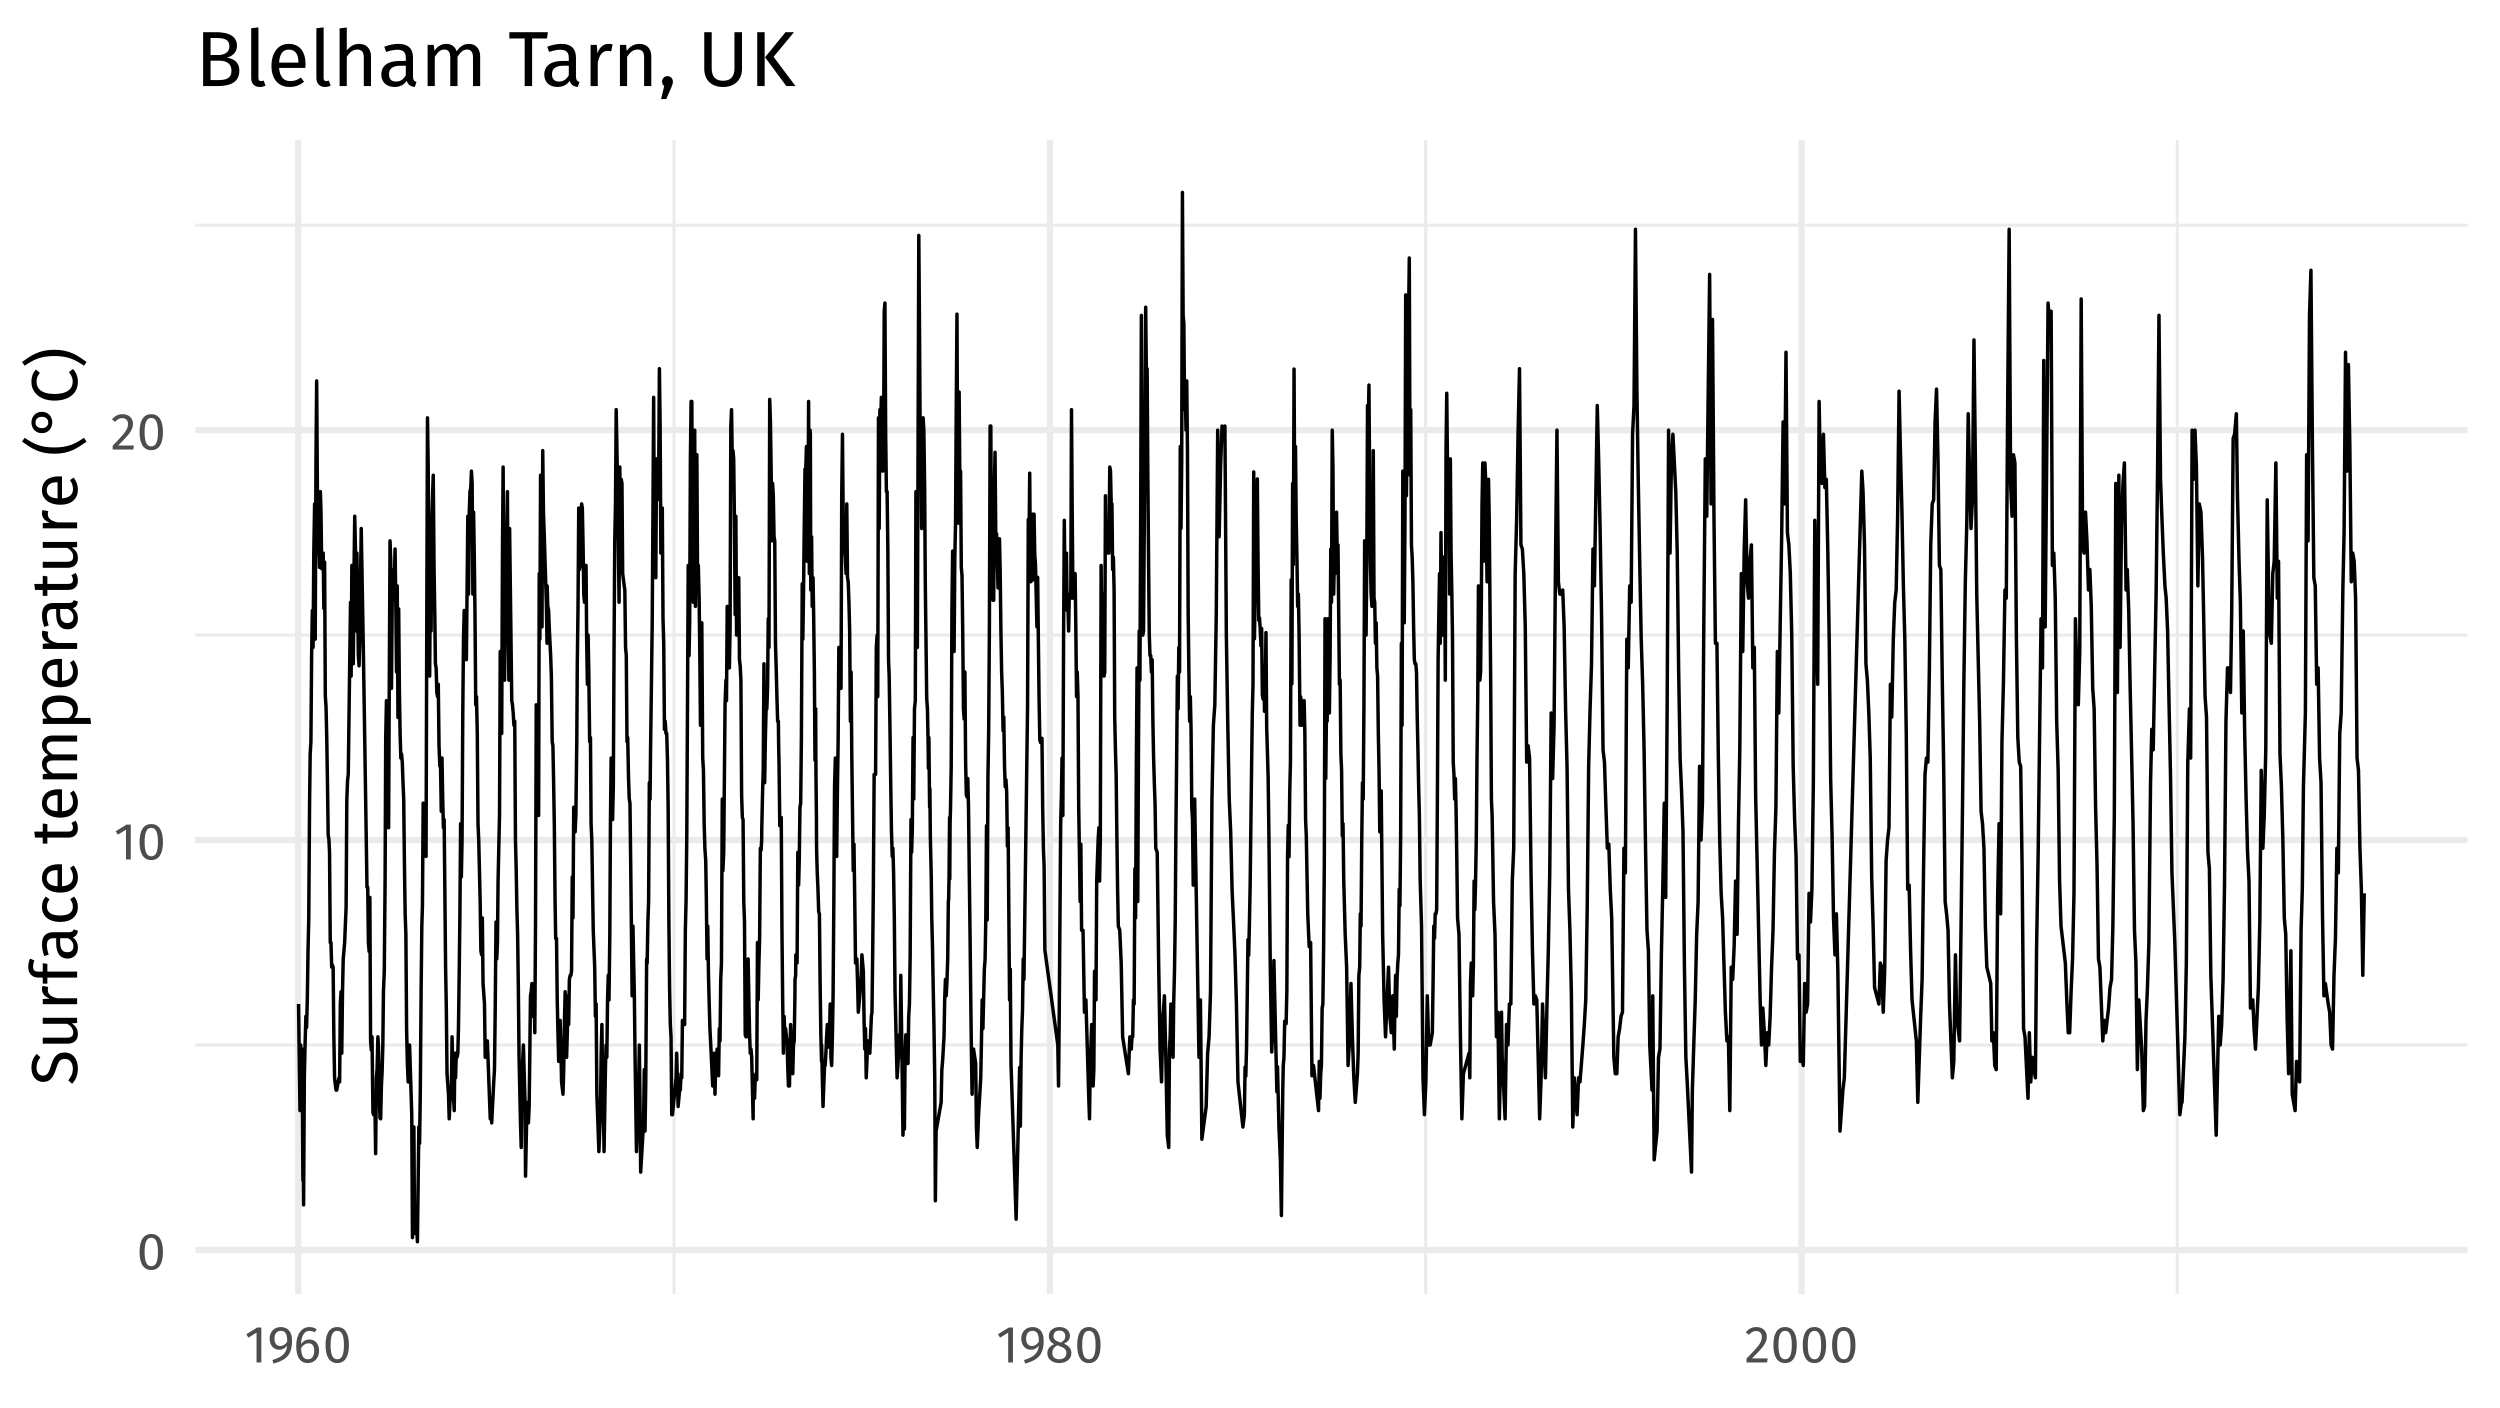 <?xml version="1.0" encoding="UTF-8"?>
<svg xmlns="http://www.w3.org/2000/svg" xmlns:xlink="http://www.w3.org/1999/xlink" width="767pt" height="432pt" viewBox="0 0 767 432" version="1.1">
<defs>
<g>
<symbol overflow="visible" id="glyph0-0">
<path style="stroke:none;" d="M 8.688 -16.797 L 1.969 -16.797 L 1.969 5.594 L 8.688 5.594 Z M 7.828 -15.969 L 7.828 4.766 L 2.844 4.766 L 2.844 -15.969 Z M 5.188 -7.219 C 4.562 -7.219 3.703 -7.031 3.703 -6.594 C 3.703 -6.391 3.844 -6.219 4.078 -6.219 C 4.141 -6.219 4.203 -6.234 4.281 -6.266 C 4.562 -6.406 4.781 -6.453 5.125 -6.453 C 5.922 -6.453 6.094 -5.969 6.094 -5.344 C 6.094 -4.5 5.797 -4.172 4.641 -4.109 L 4.641 -2.766 C 4.641 -2.531 4.828 -2.391 5.047 -2.391 C 5.234 -2.391 5.438 -2.531 5.438 -2.766 L 5.438 -3.484 C 6.516 -3.641 6.953 -4.25 6.953 -5.375 C 6.953 -6.344 6.562 -7.219 5.188 -7.219 Z M 5.047 -1.922 C 4.719 -1.922 4.484 -1.688 4.484 -1.359 C 4.484 -1.031 4.719 -0.766 5.047 -0.766 C 5.359 -0.766 5.594 -1.031 5.594 -1.359 C 5.594 -1.688 5.359 -1.922 5.047 -1.922 Z M 5.047 -1.922 "/>
</symbol>
<symbol overflow="visible" id="glyph0-1">
<path style="stroke:none;" d="M 4.469 -10.859 C 2.062 -10.859 0.875 -8.891 0.875 -5.344 C 0.875 -1.797 2.062 0.188 4.469 0.188 C 6.859 0.188 8.047 -1.797 8.047 -5.344 C 8.047 -8.875 6.859 -10.859 4.469 -10.859 Z M 4.469 -9.703 C 5.797 -9.703 6.516 -8.484 6.516 -5.344 C 6.516 -2.188 5.797 -0.969 4.469 -0.969 C 3.125 -0.969 2.422 -2.188 2.422 -5.344 C 2.422 -8.484 3.125 -9.703 4.469 -9.703 Z M 4.469 -9.703 "/>
</symbol>
<symbol overflow="visible" id="glyph0-2">
<path style="stroke:none;" d="M 5.172 -10.703 L 3.875 -10.703 L 0.562 -8.656 L 1.203 -7.609 L 3.703 -9.141 L 3.703 0 L 5.172 0 Z M 5.172 -10.703 "/>
</symbol>
<symbol overflow="visible" id="glyph0-3">
<path style="stroke:none;" d="M 3.641 -10.859 C 2.297 -10.859 1.266 -10.312 0.406 -9.25 L 1.391 -8.484 C 2.078 -9.297 2.672 -9.641 3.562 -9.641 C 4.609 -9.641 5.328 -8.984 5.328 -7.875 C 5.328 -6.125 4.406 -5.109 0.625 -1.172 L 0.625 0 L 6.938 0 L 7.125 -1.234 L 2.297 -1.234 C 5.578 -4.516 6.859 -5.938 6.859 -7.938 C 6.859 -9.594 5.609 -10.859 3.641 -10.859 Z M 3.641 -10.859 "/>
</symbol>
<symbol overflow="visible" id="glyph0-4">
<path style="stroke:none;" d="M 4.141 -10.859 C 2.281 -10.859 0.719 -9.562 0.719 -7.328 C 0.719 -5.203 2.016 -3.891 3.688 -3.891 C 4.766 -3.891 5.609 -4.453 6.078 -5.172 C 5.969 -2.75 4.25 -1.516 1.562 -0.75 L 1.906 0.359 C 5.844 -0.781 7.594 -2.266 7.594 -6.703 C 7.594 -9.219 6.453 -10.859 4.141 -10.859 Z M 3.984 -5.047 C 2.938 -5.047 2.203 -5.766 2.203 -7.297 C 2.203 -8.828 2.922 -9.703 4.172 -9.703 C 5.5 -9.703 6.156 -8.781 6.109 -6.375 C 5.578 -5.547 4.891 -5.047 3.984 -5.047 Z M 3.984 -5.047 "/>
</symbol>
<symbol overflow="visible" id="glyph0-5">
<path style="stroke:none;" d="M 4.922 -7.047 C 3.922 -7.047 3.062 -6.625 2.359 -5.625 C 2.438 -8.078 3.359 -9.703 4.906 -9.703 C 5.5 -9.703 6.062 -9.531 6.562 -9.234 L 7.141 -10.203 C 6.516 -10.625 5.797 -10.859 4.922 -10.859 C 2.406 -10.859 0.875 -8.531 0.875 -5.031 C 0.875 -1.953 1.875 0.188 4.484 0.188 C 6.375 0.188 7.891 -1.297 7.891 -3.625 C 7.891 -5.922 6.5 -7.047 4.922 -7.047 Z M 4.484 -0.969 C 3.062 -0.969 2.438 -2.062 2.375 -4.406 C 2.906 -5.281 3.719 -5.875 4.672 -5.875 C 5.688 -5.875 6.406 -5.281 6.406 -3.578 C 6.406 -2.016 5.75 -0.969 4.484 -0.969 Z M 4.484 -0.969 "/>
</symbol>
<symbol overflow="visible" id="glyph0-6">
<path style="stroke:none;" d="M 5.844 -5.75 C 7.062 -6.359 7.656 -7.078 7.656 -8.156 C 7.656 -9.984 6.016 -10.859 4.422 -10.859 C 2.781 -10.859 1.172 -9.922 1.172 -8.109 C 1.172 -7.016 1.688 -6.188 2.828 -5.609 C 1.516 -5.047 0.719 -4.203 0.719 -2.828 C 0.719 -1.078 2.172 0.188 4.391 0.188 C 6.562 0.188 8.094 -1.078 8.094 -2.859 C 8.094 -4.203 7.312 -5.156 5.844 -5.75 Z M 4.422 -9.766 C 5.578 -9.766 6.219 -9.109 6.219 -8.109 C 6.219 -7.203 5.828 -6.641 4.859 -6.094 L 4.594 -6.188 C 3.359 -6.594 2.609 -6.984 2.609 -8.094 C 2.609 -9.172 3.312 -9.766 4.422 -9.766 Z M 4.406 -0.969 C 3.078 -0.969 2.25 -1.656 2.25 -2.828 C 2.25 -4 2.766 -4.734 3.828 -5.25 L 4.219 -5.109 C 5.953 -4.516 6.562 -4 6.562 -2.844 C 6.562 -1.734 5.75 -0.969 4.406 -0.969 Z M 4.406 -0.969 "/>
</symbol>
<symbol overflow="visible" id="glyph1-0">
<path style="stroke:none;" d="M -21 -10.859 L -21 -2.453 L 7 -2.453 L 7 -10.859 Z M -19.953 -9.781 L 5.953 -9.781 L 5.953 -3.562 L -19.953 -3.562 Z M -9.016 -6.484 C -9.016 -5.703 -8.781 -4.625 -8.234 -4.625 C -7.984 -4.625 -7.781 -4.797 -7.781 -5.094 C -7.781 -5.188 -7.797 -5.266 -7.844 -5.359 C -8 -5.703 -8.062 -5.984 -8.062 -6.406 C -8.062 -7.406 -7.453 -7.625 -6.688 -7.625 C -5.625 -7.625 -5.219 -7.234 -5.141 -5.797 L -3.453 -5.797 C -3.156 -5.797 -2.984 -6.047 -2.984 -6.297 C -2.984 -6.547 -3.156 -6.797 -3.453 -6.797 L -4.359 -6.797 C -4.562 -8.141 -5.312 -8.703 -6.719 -8.703 C -7.922 -8.703 -9.016 -8.203 -9.016 -6.484 Z M -2.406 -6.297 C -2.406 -5.906 -2.094 -5.594 -1.703 -5.594 C -1.281 -5.594 -0.953 -5.906 -0.953 -6.297 C -0.953 -6.703 -1.281 -7 -1.703 -7 C -2.094 -7 -2.406 -6.703 -2.406 -6.297 Z M -2.406 -6.297 "/>
</symbol>
<symbol overflow="visible" id="glyph1-1">
<path style="stroke:none;" d="M -14.016 -5.406 C -14.016 -2.859 -12.547 -1.062 -10.422 -1.062 C -8.281 -1.062 -7.266 -2.453 -6.438 -5.141 C -5.719 -7.484 -5.125 -8.125 -3.781 -8.125 C -2.125 -8.125 -1.312 -6.781 -1.312 -5.156 C -1.312 -3.656 -1.859 -2.578 -2.719 -1.562 L -1.547 -0.5 C -0.422 -1.641 0.234 -3.203 0.234 -5.188 C 0.234 -8.281 -1.438 -10.094 -3.844 -10.094 C -6.484 -10.094 -7.344 -8.219 -8.016 -6.016 C -8.781 -3.547 -9.344 -3 -10.5 -3 C -11.812 -3 -12.453 -4.094 -12.453 -5.484 C -12.453 -6.625 -12.094 -7.578 -11.266 -8.625 L -12.422 -9.656 C -13.453 -8.5 -14.016 -7.297 -14.016 -5.406 Z M -14.016 -5.406 "/>
</symbol>
<symbol overflow="visible" id="glyph1-2">
<path style="stroke:none;" d="M -10.547 -9.734 L -10.547 -7.906 L -3.016 -7.906 C -1.953 -7.266 -1.203 -6.406 -1.203 -5.266 C -1.203 -4.125 -1.734 -3.641 -3.188 -3.641 L -10.547 -3.641 L -10.547 -1.797 L -2.984 -1.797 C -0.922 -1.797 0.234 -2.906 0.234 -4.734 C 0.234 -6.234 -0.359 -7.219 -1.641 -8.016 L 0 -8.156 L 0 -9.734 Z M -10.547 -9.734 "/>
</symbol>
<symbol overflow="visible" id="glyph1-3">
<path style="stroke:none;" d="M -10.781 -6.484 C -10.781 -5.203 -9.984 -4.219 -8.406 -3.656 L -10.547 -3.484 L -10.547 -1.906 L 0 -1.906 L 0 -3.734 L -6.016 -3.734 C -8.047 -4.188 -8.984 -4.938 -8.984 -6.266 C -8.984 -6.641 -8.938 -6.859 -8.859 -7.188 L -10.656 -7.516 C -10.734 -7.203 -10.781 -6.812 -10.781 -6.484 Z M -10.781 -6.484 "/>
</symbol>
<symbol overflow="visible" id="glyph1-4">
<path style="stroke:none;" d="M -13.516 -5.484 C -13.516 -6.016 -13.422 -6.641 -13.125 -7.312 L -14.453 -7.906 C -14.812 -7.062 -15 -6.375 -15 -5.375 C -15 -3.234 -13.734 -2.078 -11.984 -2.078 L -10.547 -2.078 L -10.547 -0.203 L -9.125 -0.203 L -9.125 -2.078 L 0 -2.078 L 0 -3.922 L -9.125 -3.922 L -9.125 -6.281 L -10.547 -6.484 L -10.547 -3.922 L -12 -3.922 C -13.016 -3.922 -13.516 -4.312 -13.516 -5.484 Z M -13.516 -5.484 "/>
</symbol>
<symbol overflow="visible" id="glyph1-5">
<path style="stroke:none;" d="M -2.453 -9 L -7.281 -9 C -9.484 -9 -10.781 -7.844 -10.781 -5.297 C -10.781 -4.125 -10.547 -2.953 -10.062 -1.656 L -8.719 -2.125 C -9.078 -3.203 -9.281 -4.188 -9.281 -4.953 C -9.281 -6.422 -8.719 -7.156 -7.203 -7.156 L -6.422 -7.156 L -6.422 -5.547 C -6.422 -2.594 -5.203 -0.906 -2.938 -0.906 C -1.062 -0.906 0.234 -2.156 0.234 -4.266 C 0.234 -5.547 -0.234 -6.656 -1.344 -7.406 C -0.297 -7.719 0.125 -8.406 0.234 -9.453 L -1.047 -9.875 C -1.234 -9.344 -1.547 -9 -2.453 -9 Z M -1.141 -4.688 C -1.141 -3.484 -1.797 -2.859 -3.047 -2.859 C -4.484 -2.859 -5.203 -3.844 -5.203 -5.781 L -5.203 -7.156 L -2.781 -7.156 C -1.688 -6.562 -1.141 -5.766 -1.141 -4.688 Z M -1.141 -4.688 "/>
</symbol>
<symbol overflow="visible" id="glyph1-6">
<path style="stroke:none;" d="M -10.781 -5.734 C -10.781 -2.875 -8.547 -1.141 -5.188 -1.141 C -1.781 -1.141 0.234 -2.906 0.234 -5.734 C 0.234 -6.953 -0.156 -8.016 -0.922 -8.953 L -2.125 -8.125 C -1.594 -7.312 -1.312 -6.703 -1.312 -5.812 C -1.312 -4.156 -2.453 -3.125 -5.219 -3.125 C -7.953 -3.125 -9.266 -4.156 -9.266 -5.812 C -9.266 -6.703 -9 -7.359 -8.484 -8.078 L -9.641 -8.953 C -10.453 -7.984 -10.781 -6.984 -10.781 -5.734 Z M -10.781 -5.734 "/>
</symbol>
<symbol overflow="visible" id="glyph1-7">
<path style="stroke:none;" d="M -5.578 -9.859 C -8.797 -9.859 -10.781 -8.359 -10.781 -5.516 C -10.781 -2.797 -8.438 -1.141 -5.156 -1.141 C -1.812 -1.141 0.234 -2.859 0.234 -5.797 C 0.234 -7.266 -0.266 -8.438 -1.078 -9.484 L -2.188 -8.688 C -1.547 -7.766 -1.266 -6.984 -1.266 -5.938 C -1.266 -4.422 -2.203 -3.281 -4.641 -3.094 L -4.641 -9.812 C -4.875 -9.844 -5.219 -9.859 -5.578 -9.859 Z M -6 -8.047 L -6 -3.094 C -8.344 -3.234 -9.312 -4.156 -9.312 -5.562 C -9.312 -7.219 -8.188 -8.047 -6.125 -8.047 Z M -6 -8.047 "/>
</symbol>
<symbol overflow="visible" id="glyph1-8">
<path style="stroke:none;" d=""/>
</symbol>
<symbol overflow="visible" id="glyph1-9">
<path style="stroke:none;" d="M -1.734 -6.516 C -1.422 -6 -1.281 -5.578 -1.281 -5.125 C -1.281 -4.203 -1.781 -3.859 -2.844 -3.859 L -9.125 -3.859 L -9.125 -6.156 L -10.547 -6.359 L -10.547 -3.859 L -13.141 -3.859 L -12.922 -2.016 L -10.547 -2.016 L -10.547 -0.188 L -9.125 -0.188 L -9.125 -2.016 L -2.766 -2.016 C -0.797 -2.016 0.234 -3.078 0.234 -4.859 C 0.234 -5.766 0 -6.516 -0.484 -7.219 Z M -1.734 -6.516 "/>
</symbol>
<symbol overflow="visible" id="glyph1-10">
<path style="stroke:none;" d="M -10.781 -12.484 C -10.781 -11.062 -10.016 -10.094 -8.875 -9.344 C -10.078 -8.938 -10.781 -7.984 -10.781 -6.688 C -10.781 -5.297 -10.062 -4.344 -9 -3.641 L -10.547 -3.484 L -10.547 -1.906 L 0 -1.906 L 0 -3.734 L -7.484 -3.734 C -8.594 -4.438 -9.344 -5.078 -9.344 -6.219 C -9.344 -7.016 -8.875 -7.703 -7.297 -7.703 L 0 -7.703 L 0 -9.547 L -7.484 -9.547 C -8.594 -10.266 -9.344 -10.875 -9.344 -12.016 C -9.344 -12.812 -8.875 -13.5 -7.297 -13.5 L 0 -13.5 L 0 -15.344 L -7.562 -15.344 C -9.547 -15.344 -10.781 -14.203 -10.781 -12.484 Z M -10.781 -12.484 "/>
</symbol>
<symbol overflow="visible" id="glyph1-11">
<path style="stroke:none;" d="M -10.781 -6.734 C -10.781 -5.547 -10.203 -4.406 -9.125 -3.625 L -10.547 -3.484 L -10.547 -1.906 L 4.266 -1.906 L 4.047 -3.734 L -0.953 -3.734 C -0.141 -4.422 0.234 -5.359 0.234 -6.5 C 0.234 -9.219 -2.078 -10.641 -5.281 -10.641 C -8.594 -10.641 -10.781 -9.547 -10.781 -6.734 Z M -1.266 -6.062 C -1.266 -5.094 -1.719 -4.281 -2.547 -3.734 L -7.688 -3.734 C -8.516 -4.297 -9.312 -5.156 -9.312 -6.281 C -9.312 -7.859 -8.016 -8.656 -5.281 -8.656 C -2.516 -8.656 -1.266 -7.734 -1.266 -6.062 Z M -1.266 -6.062 "/>
</symbol>
<symbol overflow="visible" id="glyph1-12">
<path style="stroke:none;" d="M -16.906 -4.516 C -14.125 -2.562 -11.734 -0.797 -7 -0.797 C -2.266 -0.797 0.125 -2.562 2.906 -4.516 L 2.094 -5.688 C -0.562 -3.875 -2.719 -2.719 -7 -2.719 C -11.297 -2.719 -13.438 -3.875 -16.094 -5.688 Z M -16.906 -4.516 "/>
</symbol>
<symbol overflow="visible" id="glyph1-13">
<path style="stroke:none;" d="M -7.625 -4.375 C -7.625 -6.062 -8.734 -7.656 -10.797 -7.656 C -12.859 -7.656 -14.016 -6.062 -14.016 -4.375 C -14.016 -2.719 -12.875 -1.094 -10.812 -1.094 C -8.766 -1.094 -7.625 -2.719 -7.625 -4.375 Z M -8.859 -4.375 C -8.859 -3.484 -9.484 -2.641 -10.812 -2.641 C -12.156 -2.641 -12.766 -3.484 -12.766 -4.375 C -12.766 -5.297 -12.125 -6.125 -10.797 -6.125 C -9.484 -6.125 -8.859 -5.297 -8.859 -4.375 Z M -8.859 -4.375 "/>
</symbol>
<symbol overflow="visible" id="glyph1-14">
<path style="stroke:none;" d="M -14.016 -6.812 C -14.016 -3.703 -11.562 -1.094 -6.906 -1.094 C -2.266 -1.094 0.234 -3.516 0.234 -6.859 C 0.234 -8.719 -0.516 -10.062 -1.297 -10.797 L -2.516 -9.844 C -1.938 -9.062 -1.359 -8.219 -1.359 -6.922 C -1.359 -4.781 -2.922 -3.125 -6.906 -3.125 C -11.062 -3.125 -12.453 -4.859 -12.453 -6.938 C -12.453 -7.906 -12.141 -8.734 -11.438 -9.594 L -12.656 -10.641 C -13.547 -9.547 -14.016 -8.562 -14.016 -6.812 Z M -14.016 -6.812 "/>
</symbol>
<symbol overflow="visible" id="glyph1-15">
<path style="stroke:none;" d="M -16.906 -1.953 L -16.094 -0.797 C -13.438 -2.594 -11.297 -3.766 -7 -3.766 C -2.719 -3.766 -0.562 -2.594 2.094 -0.797 L 2.906 -1.953 C 0.125 -3.922 -2.266 -5.688 -7 -5.688 C -11.734 -5.688 -14.125 -3.922 -16.906 -1.953 Z M -16.906 -1.953 "/>
</symbol>
<symbol overflow="visible" id="glyph2-0">
<path style="stroke:none;" d="M 13.031 -25.203 L 2.953 -25.203 L 2.953 8.406 L 13.031 8.406 Z M 11.734 -23.953 L 11.734 7.156 L 4.266 7.156 L 4.266 -23.953 Z M 7.781 -10.828 C 6.844 -10.828 5.547 -10.531 5.547 -9.891 C 5.547 -9.578 5.766 -9.344 6.125 -9.344 C 6.219 -9.344 6.312 -9.359 6.438 -9.406 C 6.844 -9.594 7.172 -9.672 7.688 -9.672 C 8.875 -9.672 9.141 -8.953 9.141 -8.016 C 9.141 -6.75 8.688 -6.266 6.953 -6.172 L 6.953 -4.156 C 6.953 -3.797 7.25 -3.578 7.562 -3.578 C 7.844 -3.578 8.156 -3.797 8.156 -4.156 L 8.156 -5.234 C 9.766 -5.469 10.438 -6.391 10.438 -8.062 C 10.438 -9.5 9.844 -10.828 7.781 -10.828 Z M 7.562 -2.875 C 7.078 -2.875 6.719 -2.516 6.719 -2.047 C 6.719 -1.531 7.078 -1.156 7.562 -1.156 C 8.047 -1.156 8.406 -1.531 8.406 -2.047 C 8.406 -2.516 8.047 -2.875 7.562 -2.875 Z M 7.562 -2.875 "/>
</symbol>
<symbol overflow="visible" id="glyph2-1">
<path style="stroke:none;" d="M 9.703 -8.734 C 11.297 -9.078 12.797 -10.312 12.797 -12.359 C 12.797 -15.234 10.391 -16.531 6.312 -16.531 L 2.406 -16.531 L 2.406 0 L 6.953 0 C 10.797 0 13.516 -1.203 13.516 -4.703 C 13.516 -7.516 11.609 -8.406 9.703 -8.734 Z M 6.547 -14.734 C 9 -14.734 10.469 -14.234 10.469 -12.188 C 10.469 -10.438 9.031 -9.531 7.172 -9.531 L 4.688 -9.531 L 4.688 -14.734 Z M 6.953 -1.828 L 4.688 -1.828 L 4.688 -7.781 L 7.391 -7.781 C 9.391 -7.781 11.109 -7.031 11.109 -4.703 C 11.109 -2.297 9.359 -1.828 6.953 -1.828 Z M 6.953 -1.828 "/>
</symbol>
<symbol overflow="visible" id="glyph2-2">
<path style="stroke:none;" d="M 4.797 0.281 C 5.453 0.281 6.078 0.125 6.547 -0.141 L 5.969 -1.688 C 5.734 -1.578 5.469 -1.531 5.156 -1.531 C 4.578 -1.531 4.375 -1.875 4.375 -2.547 L 4.375 -18 L 2.156 -17.734 L 2.156 -2.5 C 2.156 -0.703 3.188 0.281 4.797 0.281 Z M 4.797 0.281 "/>
</symbol>
<symbol overflow="visible" id="glyph2-3">
<path style="stroke:none;" d="M 11.828 -6.703 C 11.828 -10.562 10.031 -12.938 6.625 -12.938 C 3.359 -12.938 1.375 -10.125 1.375 -6.188 C 1.375 -2.188 3.438 0.281 6.953 0.281 C 8.719 0.281 10.125 -0.312 11.375 -1.297 L 10.422 -2.609 C 9.312 -1.844 8.375 -1.516 7.125 -1.516 C 5.297 -1.516 3.938 -2.641 3.719 -5.562 L 11.781 -5.562 C 11.812 -5.859 11.828 -6.266 11.828 -6.703 Z M 9.641 -7.203 L 3.719 -7.203 C 3.891 -10.016 4.984 -11.188 6.672 -11.188 C 8.656 -11.188 9.641 -9.812 9.641 -7.344 Z M 9.641 -7.203 "/>
</symbol>
<symbol overflow="visible" id="glyph2-4">
<path style="stroke:none;" d="M 8.234 -12.938 C 6.641 -12.938 5.406 -12.141 4.484 -10.891 L 4.484 -17.953 L 2.281 -17.719 L 2.281 0 L 4.484 0 L 4.484 -9 C 5.328 -10.312 6.312 -11.203 7.688 -11.203 C 8.875 -11.203 9.703 -10.656 9.703 -8.766 L 9.703 0 L 11.906 0 L 11.906 -9.078 C 11.906 -11.453 10.531 -12.938 8.234 -12.938 Z M 8.234 -12.938 "/>
</symbol>
<symbol overflow="visible" id="glyph2-5">
<path style="stroke:none;" d="M 10.797 -2.953 L 10.797 -8.734 C 10.797 -11.375 9.406 -12.938 6.359 -12.938 C 4.938 -12.938 3.547 -12.641 1.984 -12.078 L 2.547 -10.469 C 3.844 -10.891 5.016 -11.141 5.953 -11.141 C 7.703 -11.141 8.594 -10.469 8.594 -8.641 L 8.594 -7.703 L 6.641 -7.703 C 3.125 -7.703 1.078 -6.234 1.078 -3.531 C 1.078 -1.266 2.594 0.281 5.109 0.281 C 6.641 0.281 7.984 -0.281 8.875 -1.609 C 9.266 -0.359 10.078 0.141 11.359 0.281 L 11.859 -1.25 C 11.203 -1.484 10.797 -1.844 10.797 -2.953 Z M 5.609 -1.375 C 4.172 -1.375 3.438 -2.156 3.438 -3.641 C 3.438 -5.375 4.609 -6.234 6.938 -6.234 L 8.594 -6.234 L 8.594 -3.344 C 7.875 -2.016 6.906 -1.375 5.609 -1.375 Z M 5.609 -1.375 "/>
</symbol>
<symbol overflow="visible" id="glyph2-6">
<path style="stroke:none;" d="M 14.969 -12.938 C 13.266 -12.938 12.125 -12.031 11.203 -10.656 C 10.734 -12.094 9.578 -12.938 8.016 -12.938 C 6.359 -12.938 5.203 -12.078 4.375 -10.797 L 4.172 -12.641 L 2.281 -12.641 L 2.281 0 L 4.484 0 L 4.484 -8.969 C 5.328 -10.312 6.094 -11.203 7.469 -11.203 C 8.422 -11.203 9.234 -10.656 9.234 -8.766 L 9.234 0 L 11.453 0 L 11.453 -8.969 C 12.312 -10.312 13.062 -11.203 14.422 -11.203 C 15.391 -11.203 16.203 -10.656 16.203 -8.766 L 16.203 0 L 18.406 0 L 18.406 -9.078 C 18.406 -11.453 17.047 -12.938 14.969 -12.938 Z M 14.969 -12.938 "/>
</symbol>
<symbol overflow="visible" id="glyph2-7">
<path style="stroke:none;" d=""/>
</symbol>
<symbol overflow="visible" id="glyph2-8">
<path style="stroke:none;" d="M 12.172 -16.531 L 0.359 -16.531 L 0.359 -14.594 L 5.062 -14.594 L 5.062 0 L 7.344 0 L 7.344 -14.594 L 11.922 -14.594 Z M 12.172 -16.531 "/>
</symbol>
<symbol overflow="visible" id="glyph2-9">
<path style="stroke:none;" d="M 7.781 -12.938 C 6.234 -12.938 5.062 -11.969 4.391 -10.078 L 4.172 -12.641 L 2.281 -12.641 L 2.281 0 L 4.484 0 L 4.484 -7.219 C 5.016 -9.641 5.922 -10.781 7.516 -10.781 C 7.969 -10.781 8.234 -10.734 8.609 -10.625 L 9.031 -12.797 C 8.641 -12.891 8.188 -12.938 7.781 -12.938 Z M 7.781 -12.938 "/>
</symbol>
<symbol overflow="visible" id="glyph2-10">
<path style="stroke:none;" d="M 8.234 -12.938 C 6.578 -12.938 5.234 -12.078 4.375 -10.781 L 4.172 -12.641 L 2.281 -12.641 L 2.281 0 L 4.484 0 L 4.484 -8.969 C 5.328 -10.312 6.281 -11.203 7.703 -11.203 C 8.922 -11.203 9.703 -10.656 9.703 -8.766 L 9.703 0 L 11.906 0 L 11.906 -9.078 C 11.906 -11.469 10.562 -12.938 8.234 -12.938 Z M 8.234 -12.938 "/>
</symbol>
<symbol overflow="visible" id="glyph2-11">
<path style="stroke:none;" d="M 2.859 -3.047 C 1.922 -3.047 1.203 -2.297 1.203 -1.391 C 1.203 -0.812 1.469 -0.312 1.875 0 L 0.906 3.984 L 2.5 3.984 L 4.109 0.312 C 4.422 -0.391 4.531 -0.859 4.531 -1.391 C 4.531 -2.297 3.812 -3.047 2.859 -3.047 Z M 2.859 -3.047 "/>
</symbol>
<symbol overflow="visible" id="glyph2-12">
<path style="stroke:none;" d="M 13.734 -16.531 L 11.422 -16.531 L 11.422 -5.469 C 11.422 -2.906 10.297 -1.625 7.922 -1.625 C 5.562 -1.625 4.438 -2.906 4.438 -5.469 L 4.438 -16.531 L 2.156 -16.531 L 2.156 -5.297 C 2.156 -2.016 4.156 0.281 7.922 0.281 C 11.641 0.281 13.734 -2.016 13.734 -5.297 Z M 13.734 -16.531 "/>
</symbol>
<symbol overflow="visible" id="glyph2-13">
<path style="stroke:none;" d="M 4.688 -16.531 L 2.406 -16.531 L 2.406 0 L 4.688 0 Z M 13.688 -16.531 L 11.094 -16.531 L 4.797 -8.828 L 11.328 0 L 14.141 0 L 7.422 -8.969 Z M 13.688 -16.531 "/>
</symbol>
</g>
<clipPath id="clip1">
  <path d="M 59.91 320 L 757.039 320 L 757.039 322 L 59.91 322 Z M 59.91 320 "/>
</clipPath>
<clipPath id="clip2">
  <path d="M 59.91 194 L 757.039 194 L 757.039 196 L 59.91 196 Z M 59.91 194 "/>
</clipPath>
<clipPath id="clip3">
  <path d="M 59.91 68 L 757.039 68 L 757.039 70 L 59.91 70 Z M 59.91 68 "/>
</clipPath>
<clipPath id="clip4">
  <path d="M 206 42.926 L 208 42.926 L 208 397.07 L 206 397.07 Z M 206 42.926 "/>
</clipPath>
<clipPath id="clip5">
  <path d="M 436 42.926 L 438 42.926 L 438 397.07 L 436 397.07 Z M 436 42.926 "/>
</clipPath>
<clipPath id="clip6">
  <path d="M 667 42.926 L 669 42.926 L 669 397.07 L 667 397.07 Z M 667 42.926 "/>
</clipPath>
<clipPath id="clip7">
  <path d="M 59.91 382 L 757.039 382 L 757.039 385 L 59.91 385 Z M 59.91 382 "/>
</clipPath>
<clipPath id="clip8">
  <path d="M 59.91 256 L 757.039 256 L 757.039 259 L 59.91 259 Z M 59.91 256 "/>
</clipPath>
<clipPath id="clip9">
  <path d="M 59.91 130 L 757.039 130 L 757.039 133 L 59.91 133 Z M 59.91 130 "/>
</clipPath>
<clipPath id="clip10">
  <path d="M 90 42.926 L 93 42.926 L 93 397.07 L 90 397.07 Z M 90 42.926 "/>
</clipPath>
<clipPath id="clip11">
  <path d="M 321 42.926 L 324 42.926 L 324 397.07 L 321 397.07 Z M 321 42.926 "/>
</clipPath>
<clipPath id="clip12">
  <path d="M 551 42.926 L 554 42.926 L 554 397.07 L 551 397.07 Z M 551 42.926 "/>
</clipPath>
</defs>
<g id="surface6530">
<rect x="0" y="0" width="767" height="432" style="fill:rgb(100%,100%,100%);fill-opacity:1;stroke:none;"/>
<g clip-path="url(#clip1)" clip-rule="nonzero">
<path style="fill:none;stroke-width:0.97;stroke-linecap:butt;stroke-linejoin:round;stroke:rgb(92.157%,92.157%,92.157%);stroke-opacity:1;stroke-miterlimit:10;" d="M 59.91 320.609 L 757.039 320.609 "/>
</g>
<g clip-path="url(#clip2)" clip-rule="nonzero">
<path style="fill:none;stroke-width:0.97;stroke-linecap:butt;stroke-linejoin:round;stroke:rgb(92.157%,92.157%,92.157%);stroke-opacity:1;stroke-miterlimit:10;" d="M 59.91 194.848 L 757.039 194.848 "/>
</g>
<g clip-path="url(#clip3)" clip-rule="nonzero">
<path style="fill:none;stroke-width:0.97;stroke-linecap:butt;stroke-linejoin:round;stroke:rgb(92.157%,92.157%,92.157%);stroke-opacity:1;stroke-miterlimit:10;" d="M 59.91 69.082 L 757.039 69.082 "/>
</g>
<g clip-path="url(#clip4)" clip-rule="nonzero">
<path style="fill:none;stroke-width:0.97;stroke-linecap:butt;stroke-linejoin:round;stroke:rgb(92.157%,92.157%,92.157%);stroke-opacity:1;stroke-miterlimit:10;" d="M 206.805 397.07 L 206.805 42.926 "/>
</g>
<g clip-path="url(#clip5)" clip-rule="nonzero">
<path style="fill:none;stroke-width:0.97;stroke-linecap:butt;stroke-linejoin:round;stroke:rgb(92.157%,92.157%,92.157%);stroke-opacity:1;stroke-miterlimit:10;" d="M 437.406 397.07 L 437.406 42.926 "/>
</g>
<g clip-path="url(#clip6)" clip-rule="nonzero">
<path style="fill:none;stroke-width:0.97;stroke-linecap:butt;stroke-linejoin:round;stroke:rgb(92.157%,92.157%,92.157%);stroke-opacity:1;stroke-miterlimit:10;" d="M 668.008 397.07 L 668.008 42.926 "/>
</g>
<g clip-path="url(#clip7)" clip-rule="nonzero">
<path style="fill:none;stroke-width:1.94;stroke-linecap:butt;stroke-linejoin:round;stroke:rgb(92.157%,92.157%,92.157%);stroke-opacity:1;stroke-miterlimit:10;" d="M 59.91 383.488 L 757.039 383.488 "/>
</g>
<g clip-path="url(#clip8)" clip-rule="nonzero">
<path style="fill:none;stroke-width:1.94;stroke-linecap:butt;stroke-linejoin:round;stroke:rgb(92.157%,92.157%,92.157%);stroke-opacity:1;stroke-miterlimit:10;" d="M 59.91 257.727 L 757.039 257.727 "/>
</g>
<g clip-path="url(#clip9)" clip-rule="nonzero">
<path style="fill:none;stroke-width:1.94;stroke-linecap:butt;stroke-linejoin:round;stroke:rgb(92.157%,92.157%,92.157%);stroke-opacity:1;stroke-miterlimit:10;" d="M 59.91 131.965 L 757.039 131.965 "/>
</g>
<g clip-path="url(#clip10)" clip-rule="nonzero">
<path style="fill:none;stroke-width:1.94;stroke-linecap:butt;stroke-linejoin:round;stroke:rgb(92.157%,92.157%,92.157%);stroke-opacity:1;stroke-miterlimit:10;" d="M 91.504 397.07 L 91.504 42.926 "/>
</g>
<g clip-path="url(#clip11)" clip-rule="nonzero">
<path style="fill:none;stroke-width:1.94;stroke-linecap:butt;stroke-linejoin:round;stroke:rgb(92.157%,92.157%,92.157%);stroke-opacity:1;stroke-miterlimit:10;" d="M 322.105 397.07 L 322.105 42.926 "/>
</g>
<g clip-path="url(#clip12)" clip-rule="nonzero">
<path style="fill:none;stroke-width:1.94;stroke-linecap:butt;stroke-linejoin:round;stroke:rgb(92.157%,92.157%,92.157%);stroke-opacity:1;stroke-miterlimit:10;" d="M 552.707 397.07 L 552.707 42.926 "/>
</g>
<path style="fill:none;stroke-width:1.067;stroke-linecap:butt;stroke-linejoin:round;stroke:rgb(0%,0%,0%);stroke-opacity:1;stroke-miterlimit:10;" d="M 91.598 308.031 L 91.82 325.637 L 92.039 340.73 L 92.262 320.609 L 92.48 326.895 L 92.703 321.867 L 92.922 362.109 L 92.988 345.762 L 93.145 369.656 L 93.367 330.668 L 93.586 320.859 L 93.84 311.805 L 94.059 315.199 L 94.281 306.523 L 94.504 291.684 L 94.723 282 L 94.977 246.156 L 95.164 231.316 L 95.387 227.543 L 95.605 201.133 L 95.828 187.301 L 96.051 198.617 L 96.27 169.691 L 96.523 154.602 L 96.711 196.102 L 96.934 142.027 L 97.152 116.875 L 97.375 150.199 L 97.598 169.441 L 97.816 166.551 L 98.039 174.094 L 98.289 150.828 L 98.48 156.867 L 98.699 174.473 L 98.922 170.32 L 99.145 169.691 L 99.363 186.672 L 99.586 172.461 L 99.805 213.457 L 100.027 216.855 L 100.246 226.285 L 100.469 240.371 L 100.688 256.219 L 100.91 257.477 L 101.102 261.5 L 101.32 289.168 L 101.543 289.168 L 101.762 296.715 L 101.984 296.086 L 102.203 296.715 L 102.426 318.094 L 102.648 330.668 L 102.93 333.184 L 103.121 334.441 L 103.309 334.441 L 104.004 330.668 L 104.195 331.926 L 104.414 308.031 L 104.637 304.258 L 104.855 323.121 L 105.078 304.258 L 105.297 294.199 L 105.52 291.684 L 105.738 289.168 L 105.992 282.879 L 106.184 278.477 L 106.402 245.402 L 106.625 239.492 L 106.844 237.605 L 107.285 203.648 L 107.539 184.785 L 107.73 207.422 L 107.949 173.465 L 108.172 194.848 L 108.391 203.648 L 108.613 174.723 L 108.832 158.375 L 109.055 168.438 L 109.277 193.59 L 109.496 169.691 L 109.938 201.133 L 110.16 204.277 L 110.379 196.102 L 110.824 162.148 L 111.484 199.875 L 112.371 257.727 L 112.59 272.188 L 112.812 272.188 L 113.031 289.168 L 113.254 291.934 L 113.473 275.332 L 113.695 319.352 L 113.918 322.117 L 114.137 318.094 L 114.422 341.359 L 114.609 341.988 L 114.863 340.102 L 115.02 338.215 L 115.242 353.934 L 115.465 330.668 L 115.684 328.152 L 115.938 318.094 L 116.125 321.238 L 116.348 334.441 L 116.566 342.992 L 116.789 343.246 L 117.012 333.184 L 117.23 328.781 L 117.453 320.609 L 117.641 304.258 L 117.895 297.969 L 118.145 270.305 L 118.336 226.285 L 118.559 214.969 L 118.777 222.512 L 119 242.637 L 119.219 253.953 L 119.41 213.711 L 119.66 165.922 L 119.883 172.207 L 120.102 211.195 L 120.324 184.785 L 120.547 182.27 L 120.766 174.723 L 120.988 178.496 L 121.207 168.438 L 121.461 187.301 L 121.648 206.164 L 121.871 179.754 L 122.094 220.125 L 122.312 186.797 L 122.535 212.199 L 122.754 225.027 L 122.977 232.574 L 123.195 231.316 L 123.418 233.832 L 123.641 240.121 L 123.859 245.152 L 124.082 265.273 L 124.301 280.363 L 124.523 286.652 L 124.742 315.578 L 124.965 325.637 L 125.219 331.926 L 125.438 331.926 L 125.66 320.609 L 126.324 341.988 L 126.543 379.715 L 126.734 370.914 L 126.984 345.762 L 127.176 377.199 L 127.395 378.457 L 127.617 377.199 L 127.836 375.941 L 128.059 380.973 L 128.5 345.762 L 128.723 350.789 L 128.941 335.699 L 129.195 304.258 L 129.414 284.137 L 129.605 277.848 L 129.828 246.406 L 130.047 257.727 L 130.27 257.727 L 130.488 251.438 L 130.711 262.758 L 130.961 182.27 L 131.152 128.191 L 131.375 143.285 L 131.594 189.816 L 131.816 207.422 L 132.035 175.98 L 132.258 193.59 L 132.477 159.633 L 132.699 152.086 L 132.922 145.797 L 133.172 174.723 L 133.395 188.559 L 133.582 203.648 L 133.805 204.906 L 134.023 212.453 L 134.246 213.711 L 134.465 209.938 L 134.688 228.801 L 134.941 235.09 L 135.16 235.09 L 135.383 248.922 L 135.602 232.574 L 135.824 245.152 L 136.047 253.953 L 136.266 251.438 L 136.707 296.715 L 136.93 309.289 L 137.148 329.41 L 137.594 335.699 L 137.812 343.246 L 138.035 338.215 L 138.477 334.441 L 138.695 318.094 L 138.918 328.152 L 139.141 336.957 L 139.359 340.73 L 139.551 323.121 L 139.77 330.668 L 139.992 323.121 L 140.211 324.379 L 140.465 323.121 L 140.652 315.578 L 140.875 299.227 L 141.098 280.363 L 141.316 252.695 L 141.539 269.047 L 141.758 257.727 L 141.98 218.742 L 142.199 196.102 L 142.422 187.301 L 142.645 199.875 L 142.863 189.816 L 143.086 202.391 L 143.527 158.375 L 143.746 182.27 L 143.969 157.117 L 144.191 150.828 L 144.441 149.57 L 144.633 144.539 L 144.852 148.312 L 145.074 182.27 L 145.293 157.117 L 145.516 170.949 L 145.738 189.816 L 145.957 216.227 L 146.18 213.711 L 146.43 225.027 L 146.652 252.695 L 146.871 257.727 L 147.316 276.59 L 147.535 291.684 L 147.758 292.941 L 147.977 281.621 L 148.199 301.742 L 148.641 308.031 L 148.863 324.379 L 149.523 319.352 L 150.41 343.246 L 150.629 338.215 L 150.852 344.504 L 151.039 340.73 L 151.48 331.926 L 151.703 328.152 L 151.922 310.547 L 152.176 282.879 L 152.398 294.199 L 152.617 289.168 L 152.809 270.305 L 153.027 260.242 L 153.25 250.18 L 153.469 199.875 L 153.691 214.969 L 153.914 225.027 L 154.164 168.438 L 154.355 143.285 L 154.574 175.98 L 154.797 208.68 L 155.016 177.238 L 155.238 181.012 L 155.461 167.18 L 155.68 150.828 L 155.902 194.848 L 156.121 208.68 L 156.344 162.148 L 157.008 214.969 L 157.227 216.227 L 157.449 218.742 L 157.668 222.512 L 157.922 221.254 L 158.141 257.727 L 158.363 266.531 L 158.586 279.105 L 158.805 286.652 L 159.027 303 L 159.246 324.379 L 159.688 344.504 L 159.91 352.047 L 160.133 330.668 L 160.574 320.609 L 161.078 338.215 L 161.234 360.852 L 161.68 338.215 L 162.121 344.504 L 162.34 339.473 L 162.531 324.379 L 162.75 305.516 L 162.973 304.258 L 163.191 301.742 L 163.414 311.805 L 163.668 311.805 L 163.887 305.516 L 164.078 316.836 L 164.297 282.879 L 164.52 216.227 L 164.738 248.922 L 164.961 225.027 L 165.246 250.18 L 165.434 175.98 L 165.625 196.102 L 165.844 145.797 L 166.066 163.406 L 166.285 192.332 L 166.508 138.254 L 166.73 157.117 L 166.949 163.406 L 167.613 184.785 L 167.832 197.359 L 167.867 179.754 L 168.055 186.043 L 168.309 187.301 L 168.496 192.332 L 168.938 201.133 L 169.16 207.422 L 169.414 227.543 L 169.633 228.801 L 169.855 240.121 L 170.074 253.953 L 170.297 276.59 L 170.484 287.91 L 170.738 287.91 L 170.957 306.773 L 171.18 316.836 L 171.402 325.637 L 171.621 324.379 L 171.844 313.062 L 172.094 321.867 L 172.285 331.926 L 172.727 335.699 L 172.949 328.152 L 173.168 313.062 L 173.391 304.258 L 173.609 318.094 L 173.832 324.379 L 174.051 316.836 L 174.242 305.516 L 174.465 314.32 L 174.684 300.484 L 174.938 299.227 L 175.156 299.227 L 175.348 297.969 L 175.566 269.047 L 175.789 281.621 L 176.012 247.664 L 176.23 248.922 L 176.453 255.211 L 176.672 250.18 L 176.957 227.543 L 177.113 203.648 L 177.336 186.043 L 177.555 155.859 L 177.777 174.723 L 178 173.465 L 178.219 170.949 L 178.441 154.602 L 178.66 155.859 L 178.883 167.18 L 179.102 182.27 L 179.324 184.785 L 179.547 182.27 L 179.797 173.465 L 179.988 196.102 L 180.207 209.938 L 180.43 194.848 L 180.648 206.164 L 180.902 227.543 L 181.156 226.285 L 181.344 252.695 L 181.566 257.727 L 181.785 271.559 L 182.008 285.395 L 182.449 296.715 L 182.672 311.805 L 182.891 308.031 L 183.113 335.699 L 183.742 353.305 L 184.219 340.73 L 184.438 323.121 L 184.66 314.32 L 184.879 331.926 L 185.102 339.473 L 185.32 353.305 L 185.766 326.895 L 185.953 320.609 L 186.176 324.379 L 186.395 306.773 L 186.617 299.227 L 186.836 306.773 L 187.09 286.652 L 187.281 252.695 L 187.5 232.574 L 187.723 237.605 L 187.941 251.438 L 188.164 241.379 L 188.383 199.875 L 188.605 165.922 L 188.828 154.602 L 189.047 125.676 L 189.488 149.57 L 189.711 165.922 L 189.93 184.785 L 190.027 163.406 L 190.152 143.285 L 190.375 164.664 L 190.594 147.055 L 190.816 148.312 L 191.035 175.98 L 191.508 179.754 L 191.699 181.012 L 191.918 198.617 L 192.141 201.133 L 192.363 227.543 L 192.582 226.285 L 192.836 238.863 L 193.055 245.152 L 193.277 246.406 L 193.5 265.273 L 193.719 285.395 L 193.941 305.516 L 194.191 284.137 L 194.383 294.199 L 194.602 304.258 L 194.824 323.121 L 195.266 353.305 L 195.52 345.762 L 195.707 345.762 L 196.148 320.609 L 196.371 340.73 L 196.559 359.594 L 197.223 348.273 L 197.445 344.504 L 197.664 328.152 L 197.887 347.02 L 198.105 333.184 L 198.391 294.199 L 198.551 295.457 L 198.77 282.879 L 198.992 276.59 L 199.211 240.121 L 199.434 245.152 L 199.59 230.059 L 199.906 206.164 L 200.098 191.074 L 200.316 158.375 L 200.539 121.902 L 200.758 169.691 L 200.98 174.723 L 201.199 177.238 L 201.422 140.77 L 201.645 153.344 L 201.863 148.312 L 202.086 144.539 L 202.305 113.102 L 202.527 130.707 L 202.746 169.691 L 203 163.406 L 203.191 155.859 L 203.41 189.816 L 203.633 197.359 L 203.852 223.77 L 204.074 221.254 L 204.324 225.027 L 204.547 225.027 L 204.77 232.574 L 204.988 247.664 L 205.211 282.879 L 205.43 303.379 L 205.652 314.32 L 205.871 318.094 L 206.094 341.988 L 206.316 341.988 L 207.418 330.668 L 207.609 323.121 L 207.828 331.926 L 208.051 339.473 L 208.492 334.441 L 208.715 334.441 L 208.934 329.41 L 209.156 330.668 L 209.375 313.062 L 209.629 314.32 L 210.039 314.32 L 210.262 285.395 L 210.48 276.59 L 210.703 256.469 L 210.922 216.227 L 211.145 173.465 L 211.398 201.133 L 211.586 191.074 L 211.809 140.77 L 212.027 123.16 L 212.25 123.16 L 212.469 170.949 L 212.691 184.785 L 212.914 177.238 L 213.133 131.965 L 213.355 186.043 L 213.574 150.828 L 213.797 139.512 L 214.016 178.496 L 214.238 173.465 L 214.492 183.527 L 214.68 198.617 L 214.902 222.512 L 215.121 213.711 L 215.312 191.074 L 215.594 232.574 L 215.816 236.348 L 216.039 252.695 L 216.258 260.242 L 216.512 264.016 L 216.699 275.332 L 216.922 294.199 L 217.141 284.137 L 217.363 299.227 L 217.586 308.031 L 217.805 315.578 L 218.246 324.379 L 218.656 333.184 L 218.91 325.637 L 219.133 323.121 L 219.352 335.699 L 219.574 326.895 L 219.793 328.152 L 220.016 321.867 L 220.234 328.152 L 220.457 330.039 L 220.68 315.578 L 220.898 319.352 L 221.121 300.484 L 221.34 295.457 L 221.594 245.152 L 221.781 267.16 L 222.035 261.5 L 222.445 216.227 L 222.668 209.938 L 222.73 208.68 L 222.887 214.969 L 223.109 186.043 L 223.328 194.848 L 223.551 203.648 L 223.773 204.906 L 223.992 192.332 L 224.215 130.707 L 224.434 125.676 L 224.656 140.77 L 224.875 138.254 L 225.098 140.77 L 225.32 159.633 L 225.539 188.559 L 225.762 158.375 L 225.98 194.848 L 226.203 182.27 L 226.422 177.238 L 226.645 177.238 L 226.867 202.391 L 227.086 204.277 L 227.309 208.68 L 227.527 243.895 L 227.75 250.809 L 227.969 251.438 L 228.191 276.59 L 228.41 282.879 L 228.633 317.465 L 228.855 318.094 L 229.074 318.094 L 229.297 306.773 L 229.516 294.199 L 229.957 316.836 L 230.18 323.121 L 230.402 321.867 L 230.621 324.379 L 231.062 343.246 L 231.094 334.441 L 231.285 336.328 L 231.504 336.957 L 231.727 330.039 L 231.949 329.41 L 232.168 331.297 L 232.391 289.168 L 232.609 306.773 L 232.832 295.457 L 233.051 287.91 L 233.273 260.242 L 233.496 260.871 L 233.684 257.727 L 233.715 253.953 L 233.938 243.895 L 234.156 236.348 L 234.379 203.648 L 234.598 240.121 L 234.82 226.285 L 235.043 217.484 L 235.262 217.484 L 235.484 211.195 L 235.703 189.816 L 235.926 198.617 L 236.145 122.531 L 236.367 129.449 L 236.59 144.539 L 236.809 165.922 L 237.031 148.312 L 237.25 152.086 L 237.473 164.664 L 237.691 165.922 L 237.914 197.359 L 238.137 204.906 L 238.355 213.711 L 238.578 221.254 L 238.797 221.254 L 238.891 228.801 L 239.02 235.09 L 239.238 253.324 L 239.461 250.809 L 239.684 250.809 L 239.902 285.395 L 240.125 306.773 L 240.344 323.121 L 240.566 311.805 L 240.785 317.465 L 241.008 315.578 L 241.449 319.352 L 241.672 326.895 L 241.891 333.184 L 242.207 333.184 L 242.555 314.32 L 242.773 320.609 L 242.996 323.75 L 243.219 329.41 L 243.438 320.609 L 243.66 319.352 L 243.879 305.77 L 243.91 300.484 L 244.102 299.227 L 244.164 292.941 L 244.32 295.457 L 244.543 295.457 L 244.766 261.5 L 245.016 271.559 L 245.207 264.016 L 245.426 247.664 L 245.648 246.406 L 245.867 226.285 L 246.121 179.125 L 246.312 196.102 L 246.531 181.012 L 246.754 160.891 L 246.973 143.914 L 247.195 144.539 L 247.414 136.996 L 247.637 172.207 L 247.859 169.691 L 248.078 123.16 L 248.301 175.98 L 248.52 131.965 L 248.617 133.223 L 248.742 181.012 L 248.996 164.664 L 249.184 186.043 L 249.438 177.238 L 249.625 188.559 L 249.848 206.164 L 250.035 233.203 L 250.066 230.059 L 250.129 220.625 L 250.258 217.484 L 250.289 229.43 L 250.352 238.863 L 250.477 250.18 L 250.508 257.727 L 250.539 260.871 L 250.73 267.789 L 250.953 272.816 L 251.172 279.734 L 251.395 280.363 L 251.613 301.742 L 251.836 317.465 L 252.055 325.637 L 252.086 320.609 L 252.277 330.039 L 252.5 339.473 L 252.973 326.895 L 253.16 326.895 L 253.383 323.121 L 253.602 318.094 L 253.824 314.32 L 254.047 319.352 L 254.266 321.238 L 254.488 316.836 L 254.707 308.031 L 254.93 324.379 L 255.148 326.895 L 255.371 318.094 L 255.59 305.516 L 255.812 277.848 L 256.035 241.379 L 256.285 232.574 L 256.477 236.348 L 256.695 262.758 L 256.918 242.637 L 257.137 227.543 L 257.359 198.617 L 257.613 206.164 L 257.801 199.875 L 258.023 211.195 L 258.242 152.086 L 258.465 133.223 L 258.684 158.375 L 258.906 165.922 L 259.129 168.438 L 259.348 170.949 L 259.57 175.98 L 259.789 154.602 L 260.012 177.238 L 260.23 178.496 L 260.453 184.785 L 260.676 193.59 L 260.895 221.254 L 261.117 206.164 L 261.336 232.574 L 261.559 250.18 L 261.777 267.16 L 262 258.984 L 262.223 275.332 L 262.473 295.457 L 262.664 295.457 L 262.883 294.199 L 263.105 301.742 L 263.324 310.547 L 263.77 305.516 L 264.211 299.227 L 264.43 292.941 L 264.652 295.457 L 264.871 297.969 L 265.094 313.062 L 265.316 321.867 L 265.535 315.578 L 265.758 330.668 L 265.977 325.637 L 266.199 319.352 L 266.641 319.352 L 266.863 323.121 L 267.336 311.805 L 267.523 310.547 L 267.746 291.684 L 267.934 273.445 L 268.188 237.605 L 268.629 237.605 L 268.852 198.617 L 269.102 194.848 L 269.293 213.711 L 269.512 128.191 L 269.734 162.148 L 269.953 125.676 L 270.176 131.965 L 270.398 121.902 L 270.617 142.027 L 270.84 144.539 L 271.059 140.77 L 271.281 95.492 L 271.5 92.98 L 271.723 133.223 L 271.945 150.828 L 272.164 150.828 L 272.387 168.438 L 272.605 202.391 L 272.797 207.422 L 273.047 223.77 L 273.27 240.121 L 273.492 254.582 L 273.742 262.758 L 273.934 260.242 L 274.152 267.789 L 274.375 281.621 L 274.594 304.258 L 275.227 330.668 L 275.48 326.895 L 275.922 317.465 L 276.141 324.379 L 276.363 299.227 L 276.805 330.039 L 277.027 348.273 L 277.246 342.617 L 277.469 346.391 L 277.688 323.121 L 277.91 317.465 L 278.164 325.637 L 278.352 326.266 L 278.574 326.266 L 278.793 311.805 L 279.016 308.031 L 279.234 293.57 L 279.488 251.438 L 279.68 261.5 L 279.898 254.582 L 280.121 226.285 L 280.34 245.152 L 280.562 217.484 L 280.812 214.969 L 281.004 150.828 L 281.227 166.551 L 281.32 183.527 L 281.445 198.617 L 281.668 135.109 L 281.887 72.227 L 282.109 101.781 L 282.328 136.996 L 282.551 131.965 L 282.773 162.148 L 282.992 145.797 L 283.215 128.191 L 283.434 131.965 L 283.688 150.199 L 283.875 178.496 L 284.316 214.34 L 284.539 217.484 L 284.762 228.801 L 284.824 235.719 L 284.98 226.285 L 285.203 247.664 L 285.297 242.008 L 285.422 256.469 L 285.707 269.047 L 285.863 281.621 L 286.086 290.426 L 286.309 303 L 286.527 314.32 L 286.781 330.668 L 286.969 368.398 L 287.191 347.02 L 288.738 338.215 L 288.957 328.152 L 289.18 325.637 L 289.621 318.094 L 289.844 306.145 L 290.062 300.484 L 290.285 305.516 L 290.504 301.742 L 290.758 294.199 L 290.949 276.59 L 291.043 275.961 L 291.168 269.047 L 291.328 250.809 L 291.391 269.676 L 291.484 252.695 L 291.609 248.293 L 291.832 235.09 L 292.051 187.301 L 292.273 169.066 L 292.527 181.012 L 292.715 199.875 L 292.938 170.949 L 293.156 160.891 L 293.379 125.047 L 293.598 96.375 L 293.82 148.941 L 294.043 160.512 L 294.262 120.27 L 294.484 148.312 L 294.703 144.539 L 294.926 174.094 L 295.145 176.609 L 295.367 194.219 L 295.59 217.484 L 295.809 220.625 L 296.031 206.164 L 296.25 233.832 L 296.473 243.895 L 296.691 244.523 L 296.914 238.863 L 297.137 247.539 L 297.355 266.531 L 297.609 286.652 L 297.797 303.379 L 298.02 322.492 L 298.238 335.699 L 298.461 325.008 L 298.68 321.867 L 299.156 325.008 L 299.344 326.266 L 299.566 345.762 L 299.816 352.047 L 300.227 341.988 L 300.891 330.668 L 301.113 319.352 L 301.332 306.773 L 301.555 315.578 L 301.996 297.34 L 302.219 294.449 L 302.438 282.25 L 302.66 253.324 L 302.879 282.25 L 303.102 238.234 L 303.32 224.777 L 303.543 192.961 L 303.766 130.707 L 303.984 130.707 L 304.207 180.633 L 304.426 158.375 L 304.648 184.156 L 304.867 184.156 L 305.09 148.312 L 305.277 138.758 L 305.531 167.18 L 305.754 163.781 L 305.973 172.207 L 306.195 180.383 L 306.414 165.922 L 306.637 165.293 L 306.859 175.352 L 307.078 193.59 L 307.301 206.164 L 307.52 212.453 L 307.742 224.148 L 307.961 220 L 308.184 235.09 L 308.406 241.379 L 308.625 239.238 L 308.848 243.012 L 309.066 259.613 L 309.289 253.953 L 309.73 306.773 L 309.953 297.34 L 310.172 326.266 L 311.75 374.055 L 312.824 327.523 L 313.043 345.508 L 313.266 325.008 L 313.488 315.578 L 313.707 309.918 L 313.93 294.199 L 314.148 300.484 L 315.254 216.855 L 315.477 159.383 L 315.695 167.18 L 315.918 145.168 L 316.137 178.496 L 316.359 178.371 L 316.582 166.551 L 316.77 157.746 L 316.992 177.867 L 317.242 157.746 L 317.465 170.32 L 317.684 173.09 L 318.129 192.332 L 318.348 177.113 L 318.57 196.48 L 318.789 214.59 L 319.012 226.914 L 319.23 227.797 L 319.676 226.539 L 319.895 248.043 L 320.117 260.242 L 320.336 265.902 L 320.559 291.43 L 324.535 320.609 L 324.758 333.184 L 324.977 310.547 L 325.199 280.363 L 325.418 252.695 L 325.641 243.895 L 325.828 232.574 L 326.082 250.18 L 326.305 196.102 L 326.523 159.633 L 326.746 181.012 L 326.965 184.785 L 327.188 169.691 L 327.406 187.301 L 327.629 184.785 L 327.852 193.59 L 328.07 182.27 L 328.293 182.27 L 328.512 183.527 L 328.734 125.676 L 328.953 157.117 L 329.176 183.527 L 329.398 182.27 L 329.617 177.238 L 329.84 175.98 L 330.059 192.332 L 330.281 213.711 L 330.5 206.164 L 330.723 213.711 L 330.945 247.664 L 331.164 261.5 L 331.387 276.59 L 331.605 258.984 L 331.828 285.395 L 332.27 285.395 L 332.711 310.547 L 333.152 306.773 L 334.039 336.957 L 334.258 343.246 L 334.48 326.895 L 334.922 314.32 L 335.363 333.184 L 335.586 328.152 L 335.805 297.969 L 336.027 301.742 L 336.246 306.773 L 336.469 270.305 L 336.688 264.016 L 336.91 257.727 L 337.133 253.953 L 337.352 270.305 L 337.574 257.727 L 337.824 173.465 L 338.047 197.359 L 338.266 197.359 L 338.488 182.27 L 338.711 207.422 L 338.93 206.164 L 339.152 152.086 L 339.309 168.438 L 339.594 169.691 L 339.812 160.891 L 340.035 160.891 L 340.191 169.691 L 340.477 143.285 L 340.699 144.539 L 340.918 154.602 L 341.141 154.602 L 341.359 174.723 L 341.582 170.949 L 341.805 181.012 L 341.992 220 L 342.215 230.059 L 342.434 237.605 L 342.656 256.469 L 342.875 272.816 L 343.098 284.137 L 343.539 285.395 L 343.98 295.457 L 344.422 318.094 L 346.191 329.41 L 346.633 318.094 L 347.074 321.867 L 347.297 318.094 L 347.516 318.094 L 347.738 306.773 L 347.957 308.031 L 348.18 266.531 L 348.402 281.621 L 348.621 236.348 L 348.844 204.906 L 349.062 276.59 L 349.285 228.801 L 349.504 193.59 L 349.727 208.68 L 349.949 162.148 L 350.168 96.75 L 350.391 169.691 L 350.609 194.848 L 350.832 193.59 L 351.051 163.406 L 351.273 129.449 L 351.496 94.234 L 351.715 115.617 L 351.938 113.102 L 352.156 145.797 L 352.379 172.207 L 352.598 194.848 L 352.82 201.133 L 353.043 201.133 L 353.262 206.164 L 353.484 202.391 L 353.703 221.254 L 353.926 232.574 L 354.145 240.121 L 354.367 246.406 L 354.59 260.242 L 355.031 261.5 L 355.473 295.457 L 355.914 321.867 L 356.355 331.926 L 356.797 311.805 L 357.238 305.516 L 357.68 324.379 L 358.125 348.273 L 358.566 352.047 L 358.785 321.867 L 359.008 318.094 L 359.227 308.031 L 359.449 321.867 L 359.672 320.609 L 359.891 324.379 L 360.082 308.031 L 360.332 297.969 L 360.555 282.879 L 360.773 253.953 L 360.996 232.574 L 361.219 207.422 L 361.438 217.484 L 361.66 198.617 L 361.879 206.164 L 362.102 136.996 L 362.32 162.148 L 362.543 142.027 L 362.766 59.023 L 362.984 96.75 L 363.207 99.266 L 363.426 125.676 L 363.648 120.645 L 363.867 131.965 L 364.09 116.875 L 364.312 138.254 L 364.531 188.559 L 364.754 206.164 L 364.973 221.254 L 365.195 213.711 L 365.414 223.77 L 365.637 247.664 L 365.859 251.438 L 366.078 271.559 L 366.52 245.152 L 367.848 324.379 L 368.289 306.773 L 368.73 349.531 L 370.055 339.473 L 370.496 323.121 L 370.941 318.094 L 371.383 304.258 L 371.824 245.152 L 372.266 222.512 L 372.707 216.227 L 373.148 188.559 L 373.59 131.965 L 374.035 164.664 L 374.477 143.285 L 374.918 130.707 L 375.359 134.48 L 375.801 130.707 L 376.242 194.848 L 376.684 222.512 L 377.129 245.152 L 377.57 255.211 L 378.012 273.32 L 378.453 282.879 L 378.895 292.941 L 379.336 308.031 L 379.809 331.926 L 381.324 345.762 L 381.77 341.988 L 381.988 327.398 L 382.211 330.164 L 382.43 321.867 L 382.652 306.02 L 382.871 288.285 L 383.094 293.066 L 383.312 283.508 L 383.535 272.316 L 383.758 254.078 L 383.977 236.094 L 384.199 218.867 L 384.418 210.062 L 384.641 144.793 L 384.859 195.977 L 385.082 182.898 L 385.305 184.031 L 385.523 172.207 L 385.746 146.93 L 385.965 172.207 L 386.188 190.316 L 386.406 189.562 L 386.629 192.832 L 386.852 198.117 L 387.07 192.832 L 387.293 213.207 L 387.512 214.465 L 387.734 204.402 L 387.953 218.238 L 388.176 212.453 L 388.398 194.09 L 388.617 223.141 L 388.84 230.688 L 389.059 238.359 L 389.281 254.582 L 389.723 296.715 L 390.164 322.746 L 390.605 312.684 L 390.828 294.699 L 391.742 334.945 L 391.934 327.273 L 392.375 345.508 L 392.816 355.82 L 393.133 372.926 L 393.543 335.07 L 393.699 327.023 L 393.922 324.379 L 394.141 313.312 L 394.363 314.066 L 394.586 314.066 L 394.805 303.883 L 395.027 262.379 L 395.246 253.199 L 395.469 262.883 L 395.688 243.012 L 395.91 233.832 L 396.133 177.867 L 396.352 209.812 L 396.574 148.312 L 396.793 173.215 L 397.016 113.227 L 397.234 158.375 L 397.457 136.996 L 397.676 159.633 L 397.898 170.949 L 398.121 186.043 L 398.34 182.27 L 398.562 194.848 L 398.848 222.512 L 399.004 213.711 L 399.223 214.969 L 399.445 222.512 L 399.668 221.254 L 399.887 216.227 L 400.109 214.969 L 400.328 225.027 L 400.551 251.438 L 400.77 256.469 L 401.215 280.363 L 401.656 290.426 L 402.098 289.168 L 402.508 330.039 L 402.98 326.895 L 404.527 340.73 L 404.75 325.637 L 404.969 336.957 L 405.191 329.41 L 405.41 326.895 L 405.633 309.289 L 405.855 308.031 L 406.074 291.684 L 406.297 265.273 L 406.516 189.816 L 406.738 238.863 L 406.957 218.742 L 407.18 221.254 L 407.402 189.816 L 407.621 189.816 L 407.844 218.742 L 408.062 202.391 L 408.285 168.438 L 408.504 184.785 L 408.727 131.965 L 408.949 143.285 L 409.168 182.27 L 409.391 170.949 L 409.609 175.98 L 409.832 169.691 L 410.051 157.117 L 410.273 170.949 L 410.496 167.18 L 410.715 188.559 L 410.938 209.938 L 411.156 208.68 L 411.379 231.316 L 411.598 236.348 L 411.82 256.469 L 412.039 252.695 L 412.262 270.305 L 412.703 286.652 L 413.145 296.715 L 413.586 326.895 L 414.031 319.352 L 414.473 301.742 L 414.914 318.094 L 415.355 330.668 L 415.797 338.215 L 416.461 329.41 L 416.68 323.121 L 416.902 299.227 L 417.156 296.715 L 417.344 280.363 L 417.566 284.137 L 417.785 257.727 L 418.008 240.121 L 418.227 245.152 L 418.449 217.484 L 418.672 165.922 L 418.891 193.59 L 419.113 194.848 L 419.332 172.207 L 419.555 124.418 L 419.773 130.707 L 419.996 118.133 L 420.219 150.828 L 420.438 172.207 L 420.66 182.27 L 420.91 186.043 L 421.102 184.785 L 421.32 138.254 L 421.543 183.527 L 421.766 184.785 L 421.984 197.359 L 422.207 191.074 L 422.426 204.906 L 422.648 207.422 L 422.867 225.027 L 423.09 236.348 L 423.312 255.211 L 423.754 242.637 L 424.195 286.652 L 424.637 306.773 L 425.078 318.094 L 425.52 308.031 L 425.992 296.715 L 426.402 311.805 L 426.848 316.836 L 427.289 305.516 L 427.762 321.867 L 427.949 309.289 L 428.172 299.227 L 428.395 311.805 L 428.613 300.484 L 428.836 295.457 L 429.055 292.941 L 429.277 272.816 L 429.496 277.848 L 429.719 256.469 L 429.941 197.359 L 430.16 222.512 L 430.383 144.539 L 430.602 158.375 L 430.824 191.074 L 431.043 159.633 L 431.266 90.465 L 431.488 152.086 L 431.707 130.707 L 431.93 144.539 L 432.148 98.008 L 432.371 79.145 L 432.59 145.797 L 432.812 125.676 L 433.035 167.18 L 433.254 170.949 L 433.477 178.496 L 433.695 192.332 L 433.918 202.391 L 434.137 203.648 L 434.359 203.648 L 434.582 206.164 L 434.801 220 L 435.023 230.059 L 435.242 241.379 L 435.465 250.18 L 435.715 270.305 L 436.129 284.137 L 436.57 330.668 L 437.012 341.988 L 437.453 331.926 L 437.895 305.516 L 438.336 320.609 L 438.777 320.609 L 439.441 316.836 L 439.664 301.742 L 439.883 284.137 L 440.105 287.91 L 440.324 280.363 L 440.547 280.363 L 440.766 279.105 L 440.988 245.152 L 441.211 202.391 L 441.43 188.559 L 441.652 175.98 L 441.871 197.359 L 442.094 163.406 L 442.312 186.043 L 442.535 194.848 L 442.758 170.949 L 443.199 170.949 L 443.418 208.68 L 443.641 138.254 L 443.859 120.645 L 444.082 142.027 L 444.305 142.027 L 444.523 153.344 L 444.746 182.27 L 444.965 140.77 L 445.188 169.691 L 445.406 181.012 L 445.629 196.102 L 445.852 233.832 L 446.07 237.605 L 446.293 245.152 L 446.512 238.863 L 446.734 248.922 L 446.953 264.016 L 447.176 281.621 L 447.617 286.652 L 448.059 318.094 L 448.5 343.246 L 448.977 329.41 L 450.711 323.121 L 450.934 330.668 L 451.152 301.742 L 451.375 295.457 L 451.594 303 L 451.816 305.516 L 452.039 295.457 L 452.258 270.305 L 452.48 279.105 L 452.699 270.305 L 452.922 257.727 L 453.141 232.574 L 453.363 214.969 L 453.586 179.754 L 453.805 186.043 L 454.027 208.68 L 454.246 206.164 L 454.469 184.785 L 454.688 154.602 L 454.91 142.027 L 455.129 172.207 L 455.352 153.344 L 455.574 142.027 L 455.793 147.055 L 456.016 165.922 L 456.234 178.496 L 456.457 159.633 L 456.676 147.055 L 456.898 159.633 L 457.121 184.785 L 457.34 208.68 L 457.562 245.152 L 457.781 250.18 L 458.223 276.59 L 458.668 286.652 L 459.109 318.094 L 459.551 310.547 L 459.992 343.246 L 460.656 310.547 L 460.875 324.379 L 461.762 343.246 L 462.203 314.32 L 462.645 320.609 L 463.086 308.031 L 463.527 308.031 L 463.969 270.305 L 464.41 260.242 L 464.855 175.98 L 465.297 159.633 L 465.738 133.223 L 466.18 113.102 L 466.621 167.18 L 467.062 168.438 L 467.504 175.98 L 467.949 192.332 L 468.391 233.832 L 468.832 228.801 L 469.273 232.574 L 469.715 267.789 L 470.156 291.684 L 470.598 308.031 L 471.039 305.516 L 471.484 306.773 L 472.367 343.246 L 472.809 330.668 L 473.25 308.031 L 473.691 320.609 L 474.133 330.668 L 474.641 306.773 L 475.02 291.684 L 475.461 267.789 L 475.902 218.742 L 476.344 238.863 L 476.785 222.512 L 477.227 172.207 L 477.672 131.965 L 478.113 178.496 L 478.555 182.27 L 478.996 182.27 L 479.438 181.012 L 479.879 192.332 L 480.32 217.484 L 480.766 235.09 L 481.207 272.816 L 481.648 285.395 L 482.09 304.258 L 482.531 345.762 L 482.973 330.668 L 483.855 341.988 L 484.301 330.668 L 484.742 331.926 L 485.625 320.609 L 486.066 314.32 L 486.508 306.773 L 486.949 279.105 L 487.395 235.09 L 487.836 217.484 L 488.277 203.648 L 488.719 168.438 L 489.16 179.754 L 490.043 124.418 L 490.488 142.027 L 490.93 163.406 L 491.371 189.816 L 491.812 230.059 L 492.254 233.832 L 492.695 247.664 L 493.137 260.242 L 493.582 258.984 L 494.023 272.816 L 494.465 281.621 L 495.129 324.379 L 495.57 329.41 L 496.043 329.41 L 496.453 318.094 L 496.895 315.578 L 497.336 311.805 L 497.777 310.547 L 498.219 260.242 L 498.664 267.789 L 499.105 196.102 L 499.547 204.906 L 499.988 179.754 L 500.43 184.785 L 500.871 133.223 L 501.312 124.418 L 501.758 70.34 L 502.199 119.387 L 502.609 147.055 L 503.082 173.465 L 503.523 196.102 L 503.965 209.938 L 504.406 230.059 L 504.852 260.242 L 505.293 285.395 L 505.734 291.684 L 506.145 320.609 L 506.84 334.441 L 507.059 305.516 L 507.5 355.82 L 508.387 347.02 L 508.828 324.379 L 509.27 321.867 L 509.711 292.941 L 510.152 271.559 L 510.594 246.406 L 511.035 275.332 L 511.48 217.484 L 511.922 131.965 L 512.363 169.691 L 512.805 140.77 L 513.246 133.223 L 513.688 142.027 L 514.129 150.828 L 514.574 169.691 L 515.016 206.164 L 515.457 232.574 L 515.898 242.637 L 516.34 255.211 L 516.781 296.715 L 517.223 324.379 L 517.633 331.926 L 518.961 359.594 L 519.215 334.441 L 519.688 319.352 L 520.098 306.773 L 520.539 286.652 L 520.98 276.59 L 521.422 235.09 L 521.863 257.727 L 522.309 246.406 L 522.75 188.559 L 523.191 140.77 L 523.633 158.375 L 524.074 120.645 L 524.516 84.176 L 524.957 154.602 L 525.398 98.008 L 525.844 158.375 L 526.285 197.359 L 526.758 197.359 L 527.168 231.316 L 527.609 257.727 L 528.051 274.074 L 528.492 281.621 L 528.938 296.715 L 529.348 310.547 L 529.82 319.352 L 530.262 318.094 L 530.703 340.73 L 531.145 296.715 L 531.586 300.484 L 532.031 290.426 L 532.473 270.305 L 532.945 286.652 L 533.355 252.695 L 533.766 230.059 L 534.238 175.98 L 534.68 199.875 L 535.125 168.438 L 535.566 153.344 L 536.008 178.496 L 536.449 183.527 L 536.859 172.207 L 537.332 167.18 L 537.773 204.906 L 538.219 198.617 L 538.629 243.895 L 539.543 285.395 L 539.984 305.516 L 540.426 320.609 L 540.836 309.289 L 541.309 316.836 L 541.754 326.895 L 542.195 316.836 L 542.637 320.609 L 543.078 311.805 L 543.52 296.715 L 543.961 285.395 L 544.402 261.5 L 544.848 247.664 L 545.289 199.875 L 545.73 218.742 L 546.172 191.074 L 546.613 164.664 L 547.055 129.449 L 547.496 154.602 L 547.941 108.07 L 548.383 163.406 L 548.824 167.18 L 549.266 175.98 L 549.707 194.848 L 550.148 235.09 L 550.59 251.438 L 551.035 262.758 L 551.477 294.199 L 551.918 292.941 L 552.328 325.637 L 552.801 323.121 L 553.242 326.895 L 553.684 301.742 L 554.125 310.547 L 554.57 308.031 L 555.012 274.074 L 555.453 282.879 L 555.895 272.816 L 556.336 240.121 L 556.777 159.633 L 557.219 187.301 L 557.664 209.938 L 558.105 123.16 L 558.547 147.055 L 558.988 148.312 L 559.43 133.223 L 559.871 149.57 L 560.312 147.055 L 560.758 168.438 L 561.199 196.102 L 561.641 238.863 L 562.082 256.469 L 562.523 281.621 L 562.965 292.941 L 563.406 280.363 L 563.852 297.969 L 564.512 347.02 L 565.398 334.441 L 565.84 330.668 L 571.203 144.539 L 571.582 150.828 L 572.027 167.18 L 572.469 203.648 L 572.91 208.68 L 573.352 218.742 L 573.793 232.574 L 574.234 269.047 L 574.676 284.137 L 575.121 303 L 576.445 308.031 L 576.887 295.457 L 577.328 296.715 L 577.77 310.547 L 578.215 297.969 L 578.656 264.016 L 579.098 257.727 L 579.539 253.953 L 579.98 209.938 L 580.391 220 L 580.863 196.102 L 581.309 184.785 L 581.75 181.012 L 582.191 158.375 L 582.633 120.016 L 583.074 139.512 L 583.516 157.117 L 583.957 179.754 L 584.398 196.102 L 584.844 225.027 L 585.285 272.816 L 585.727 271.559 L 586.168 291.684 L 586.609 306.773 L 587.938 319.352 L 588.379 338.215 L 589.262 311.805 L 589.703 300.484 L 590.145 266.531 L 590.586 237.605 L 591.031 232.574 L 591.473 233.832 L 591.914 206.164 L 592.355 167.18 L 592.797 154.602 L 593.238 153.344 L 593.68 129.449 L 594.125 119.387 L 594.566 140.77 L 595.008 173.465 L 595.449 174.723 L 595.891 208.68 L 596.332 236.348 L 596.773 276.59 L 597.215 280.363 L 597.66 285.395 L 598.102 308.031 L 598.984 330.668 L 599.426 325.637 L 599.93 292.941 L 600.309 311.805 L 601.195 319.352 L 601.637 285.395 L 602.078 248.922 L 602.52 208.68 L 602.961 178.496 L 603.402 160.891 L 603.848 126.934 L 604.289 147.055 L 604.699 162.148 L 605.141 153.344 L 605.613 104.297 L 606.023 139.512 L 606.465 182.27 L 607.352 221.254 L 607.793 248.922 L 608.234 252.695 L 608.676 260.242 L 609.117 284.137 L 609.559 296.715 L 610.758 301.742 L 611.105 319.352 L 611.547 316.836 L 611.992 326.895 L 612.434 328.152 L 612.875 275.332 L 613.316 252.695 L 613.789 280.363 L 614.199 227.543 L 614.641 209.938 L 615.117 181.012 L 615.527 183.527 L 615.969 121.902 L 616.41 70.34 L 616.852 148.312 L 617.293 158.375 L 617.734 139.512 L 618.176 142.027 L 618.621 194.848 L 619.062 226.285 L 619.504 233.832 L 619.945 235.09 L 620.387 266.531 L 620.828 315.578 L 621.27 318.094 L 622.188 336.957 L 622.598 316.836 L 623.039 331.926 L 623.48 324.379 L 624.02 328.152 L 624.461 330.668 L 624.809 291.684 L 625.312 261.5 L 625.754 225.027 L 626.195 189.816 L 626.637 204.906 L 627.016 110.586 L 627.457 192.332 L 627.902 143.285 L 628.344 92.98 L 628.785 99.266 L 629.289 95.492 L 629.668 173.465 L 630.109 169.691 L 630.551 183.527 L 630.992 221.254 L 631.438 236.348 L 631.879 270.305 L 632.32 284.137 L 633.645 295.457 L 634.086 306.773 L 634.531 316.836 L 634.973 316.836 L 635.414 304.258 L 635.855 294.199 L 636.297 274.074 L 636.738 189.816 L 637.18 206.164 L 637.625 216.227 L 638.066 199.875 L 638.508 91.723 L 638.949 167.18 L 639.391 169.691 L 639.832 157.117 L 640.273 165.922 L 640.75 181.012 L 641.16 174.723 L 641.602 186.043 L 642.043 211.195 L 642.484 217.484 L 642.926 247.664 L 643.367 265.273 L 643.812 294.199 L 644.254 296.715 L 645.137 319.352 L 645.578 313.062 L 646.02 316.836 L 646.902 309.289 L 647.348 303 L 647.82 300.484 L 648.23 284.137 L 648.672 250.18 L 649.113 148.312 L 649.617 212.453 L 650.062 145.797 L 650.441 198.617 L 650.883 160.891 L 651.324 148.312 L 651.766 142.027 L 652.27 181.012 L 652.648 174.723 L 653.09 187.301 L 653.535 211.195 L 653.977 231.316 L 654.418 252.695 L 654.859 285.395 L 655.301 295.457 L 655.742 328.152 L 656.184 306.773 L 657.07 321.867 L 657.574 340.73 L 657.953 339.473 L 658.395 313.062 L 658.836 303 L 659.277 289.168 L 659.785 240.121 L 660.164 223.77 L 660.605 230.059 L 661.488 182.27 L 661.93 145.797 L 662.371 96.75 L 662.848 147.055 L 663.258 158.375 L 663.699 169.691 L 664.203 179.754 L 664.582 183.527 L 665.023 193.59 L 665.465 216.227 L 665.906 237.605 L 666.352 267.789 L 667.234 289.168 L 668.781 341.988 L 669.254 338.215 L 669.445 338.215 L 670.328 318.094 L 670.77 295.457 L 671.211 233.832 L 671.715 217.484 L 672.094 232.574 L 672.539 131.965 L 672.98 147.055 L 673.422 131.965 L 673.863 143.285 L 674.305 179.754 L 674.746 154.602 L 675.25 157.117 L 675.727 170.949 L 676.074 188.559 L 676.516 213.711 L 676.957 220 L 677.398 261.5 L 677.84 266.531 L 678.281 299.227 L 679.926 348.273 L 680.27 331.926 L 680.715 311.805 L 681.156 320.609 L 681.598 314.32 L 682.039 300.484 L 682.48 271.559 L 682.922 221.254 L 683.395 204.906 L 683.934 204.906 L 684.312 212.453 L 684.691 187.301 L 685.133 134.48 L 685.574 133.223 L 686.109 126.934 L 686.457 152.086 L 686.934 172.207 L 687.344 184.785 L 687.785 218.742 L 688.227 193.59 L 688.668 225.027 L 689.109 245.152 L 689.551 261.5 L 689.992 270.305 L 690.438 309.289 L 691.16 306.773 L 691.539 315.578 L 691.984 321.867 L 692.867 303 L 693.309 282.879 L 693.75 236.348 L 694.254 260.242 L 694.668 250.18 L 695.141 230.059 L 695.582 153.344 L 696.086 186.043 L 696.402 194.848 L 696.844 197.359 L 697.285 175.98 L 697.727 172.207 L 698.234 142.027 L 698.676 183.527 L 699.055 172.207 L 699.496 231.316 L 699.938 241.379 L 700.379 257.727 L 700.82 281.621 L 701.262 286.652 L 701.707 313.062 L 702.148 329.41 L 702.844 291.684 L 703.254 335.699 L 704.137 340.73 L 704.578 325.637 L 705.02 329.41 L 705.523 331.926 L 705.969 285.395 L 706.348 272.816 L 706.691 241.379 L 707.293 218.742 L 707.672 139.512 L 708.113 165.922 L 708.555 96.75 L 708.996 82.918 L 709.441 135.738 L 709.883 177.238 L 710.324 179.754 L 710.766 209.938 L 711.207 204.906 L 711.648 232.574 L 712.09 240.121 L 712.535 280.363 L 712.977 305.516 L 713.418 301.742 L 714.301 308.031 L 714.742 310.547 L 715.184 320.609 L 715.625 321.867 L 716.07 299.227 L 716.512 287.91 L 716.953 260.242 L 717.395 267.789 L 717.836 225.027 L 718.277 218.742 L 718.785 181.012 L 719.164 163.406 L 719.605 108.07 L 720.047 144.539 L 720.488 111.844 L 720.93 136.996 L 721.371 178.496 L 721.812 169.691 L 722.258 172.207 L 722.699 183.527 L 723.141 232.574 L 723.582 236.348 L 724.023 260.242 L 724.465 272.816 L 724.906 299.227 L 725.352 274.074 "/>
<g style="fill:rgb(30.196%,30.196%,30.196%);fill-opacity:1;">
  <use xlink:href="#glyph0-1" x="41.945" y="389.448"/>
</g>
<g style="fill:rgb(30.196%,30.196%,30.196%);fill-opacity:1;">
  <use xlink:href="#glyph0-2" x="34.945" y="263.687"/>
  <use xlink:href="#glyph0-1" x="41.945" y="263.687"/>
</g>
<g style="fill:rgb(30.196%,30.196%,30.196%);fill-opacity:1;">
  <use xlink:href="#glyph0-3" x="33.945" y="137.925"/>
  <use xlink:href="#glyph0-1" x="41.945" y="137.925"/>
</g>
<g style="fill:rgb(30.196%,30.196%,30.196%);fill-opacity:1;">
  <use xlink:href="#glyph0-2" x="75.004" y="417.999"/>
  <use xlink:href="#glyph0-4" x="82.004" y="417.999"/>
  <use xlink:href="#glyph0-5" x="90.004" y="417.999"/>
  <use xlink:href="#glyph0-1" x="99.004" y="417.999"/>
</g>
<g style="fill:rgb(30.196%,30.196%,30.196%);fill-opacity:1;">
  <use xlink:href="#glyph0-2" x="305.605" y="417.999"/>
  <use xlink:href="#glyph0-4" x="312.605" y="417.999"/>
  <use xlink:href="#glyph0-6" x="320.605" y="417.999"/>
  <use xlink:href="#glyph0-1" x="329.605" y="417.999"/>
</g>
<g style="fill:rgb(30.196%,30.196%,30.196%);fill-opacity:1;">
  <use xlink:href="#glyph0-3" x="535.207" y="417.999"/>
  <use xlink:href="#glyph0-1" x="543.207" y="417.999"/>
  <use xlink:href="#glyph0-1" x="552.207" y="417.999"/>
  <use xlink:href="#glyph0-1" x="561.207" y="417.999"/>
</g>
<g style="fill:rgb(0%,0%,0%);fill-opacity:1;">
  <use xlink:href="#glyph1-1" x="23.661" y="333"/>
  <use xlink:href="#glyph1-2" x="23.661" y="322"/>
  <use xlink:href="#glyph1-3" x="23.661" y="310"/>
  <use xlink:href="#glyph1-4" x="23.661" y="302"/>
  <use xlink:href="#glyph1-5" x="23.661" y="295"/>
  <use xlink:href="#glyph1-6" x="23.661" y="284"/>
  <use xlink:href="#glyph1-7" x="23.661" y="275"/>
  <use xlink:href="#glyph1-8" x="23.661" y="264"/>
  <use xlink:href="#glyph1-9" x="23.661" y="259"/>
  <use xlink:href="#glyph1-7" x="23.661" y="252"/>
  <use xlink:href="#glyph1-10" x="23.661" y="241"/>
  <use xlink:href="#glyph1-11" x="23.661" y="224"/>
  <use xlink:href="#glyph1-7" x="23.661" y="212"/>
  <use xlink:href="#glyph1-3" x="23.661" y="201"/>
  <use xlink:href="#glyph1-5" x="23.661" y="194"/>
  <use xlink:href="#glyph1-9" x="23.661" y="183"/>
  <use xlink:href="#glyph1-2" x="23.661" y="176"/>
  <use xlink:href="#glyph1-3" x="23.661" y="164"/>
  <use xlink:href="#glyph1-7" x="23.661" y="156"/>
  <use xlink:href="#glyph1-8" x="23.661" y="145"/>
  <use xlink:href="#glyph1-12" x="23.661" y="140"/>
  <use xlink:href="#glyph1-13" x="23.661" y="134"/>
  <use xlink:href="#glyph1-14" x="23.661" y="124"/>
  <use xlink:href="#glyph1-15" x="23.661" y="113"/>
</g>
<g style="fill:rgb(0%,0%,0%);fill-opacity:1;">
  <use xlink:href="#glyph2-1" x="59.91" y="26.401"/>
  <use xlink:href="#glyph2-2" x="74.91" y="26.401"/>
  <use xlink:href="#glyph2-3" x="81.91" y="26.401"/>
  <use xlink:href="#glyph2-2" x="94.91" y="26.401"/>
  <use xlink:href="#glyph2-4" x="101.91" y="26.401"/>
  <use xlink:href="#glyph2-5" x="115.91" y="26.401"/>
  <use xlink:href="#glyph2-6" x="128.91" y="26.401"/>
  <use xlink:href="#glyph2-7" x="149.91" y="26.401"/>
  <use xlink:href="#glyph2-8" x="155.91" y="26.401"/>
  <use xlink:href="#glyph2-5" x="165.91" y="26.401"/>
  <use xlink:href="#glyph2-9" x="178.91" y="26.401"/>
  <use xlink:href="#glyph2-10" x="187.91" y="26.401"/>
  <use xlink:href="#glyph2-11" x="201.91" y="26.401"/>
  <use xlink:href="#glyph2-7" x="207.91" y="26.401"/>
  <use xlink:href="#glyph2-12" x="213.91" y="26.401"/>
  <use xlink:href="#glyph2-13" x="229.91" y="26.401"/>
</g>
</g>
</svg>

